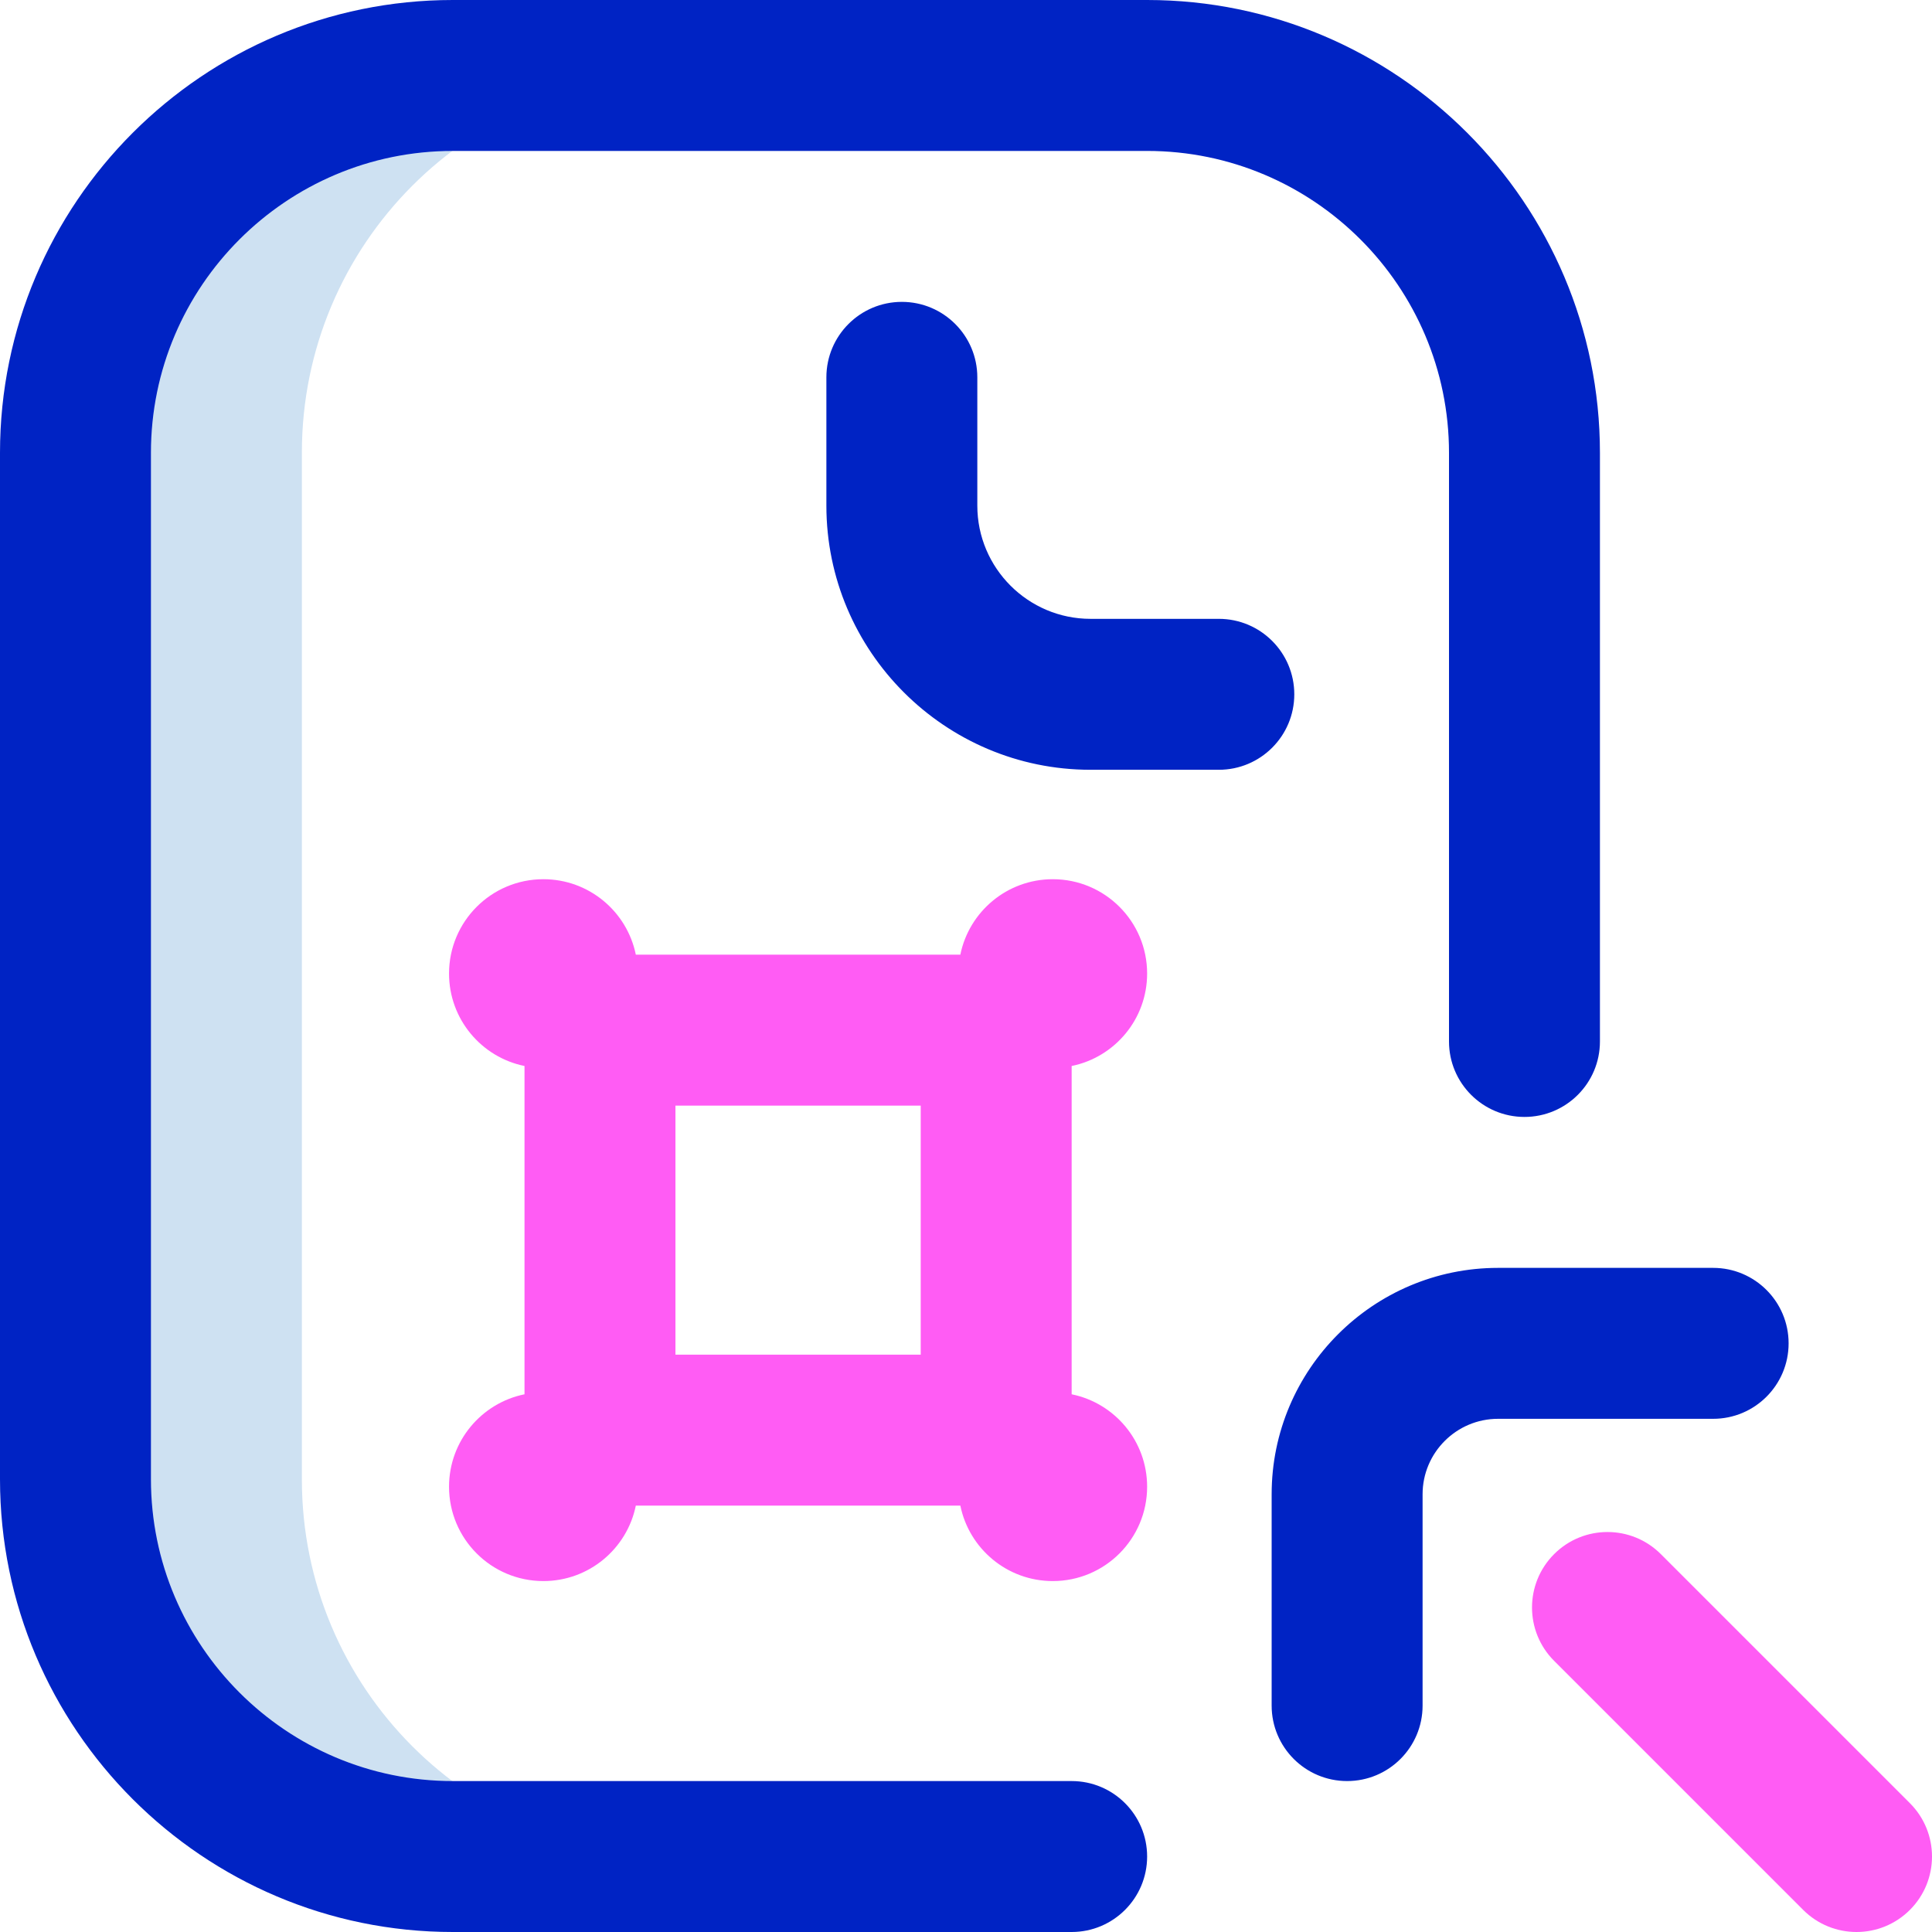 <svg id="Layer_1" enable-background="new 0 0 512 512" height="512" viewBox="0 0 512 512" width="512" xmlns="http://www.w3.org/2000/svg"><g><path d="m80 392.041v-272.082c0-55.206 44.644-99.959 99.716-99.959h-60.716c-55.229 0-100 44.771-100 100v272c0 55.228 44.771 100 100 100h60.716c-55.072 0-99.716-44.753-99.716-99.959z" fill="#cee1f2"/><path d="m284 512h-164c-66.168 0-120-53.832-120-120v-272c0-66.168 53.832-120 120-120h184c66.168 0 120 53.832 120 120v156c0 11.046-8.954 20-20 20s-20-8.954-20-20v-156c0-44.112-35.888-80-80-80h-184c-44.112 0-80 35.888-80 80v272c0 44.112 35.888 80 80 80h164c11.046 0 20 8.954 20 20s-8.954 20-20 20zm59-328c0-11.046-8.954-20-20-20h-34c-16.542 0-30-13.458-30-30v-34c0-11.046-8.954-20-20-20s-20 8.954-20 20v34c0 38.598 31.402 70 70 70h34c11.046 0 20-8.954 20-20zm34 268v-56c0-11.028 8.972-20 20-20h57c11.046 0 20-8.954 20-20s-8.954-20-20-20h-57c-33.084 0-60 26.916-60 60v56c0 11.046 8.954 20 20 20s20-8.954 20-20z" fill="#0023c4"/><path d="m506.142 506.142c-3.905 3.905-9.023 5.858-14.142 5.858s-10.237-1.953-14.142-5.858l-66-66c-7.811-7.811-7.811-20.474 0-28.284s20.474-7.811 28.284 0l66 66c7.811 7.81 7.811 20.474 0 28.284zm-222.142-223.643v87.002c11.411 2.316 20 12.404 20 24.499 0 13.807-11.193 25-25 25-12.095 0-22.182-8.589-24.499-20h-86.002c-2.316 11.411-12.404 20-24.499 20-13.807 0-25-11.193-25-25 0-12.095 8.589-22.182 20-24.499v-87.002c-11.411-2.316-20-12.404-20-24.499 0-13.807 11.193-25 25-25 12.095 0 22.182 8.589 24.499 20h86.002c2.316-11.411 12.404-20 24.499-20 13.807 0 25 11.193 25 25 0 12.095-8.589 22.182-20 24.499zm-40 10.501h-65v66h65z" fill="#ff5cf4"/></g></svg>